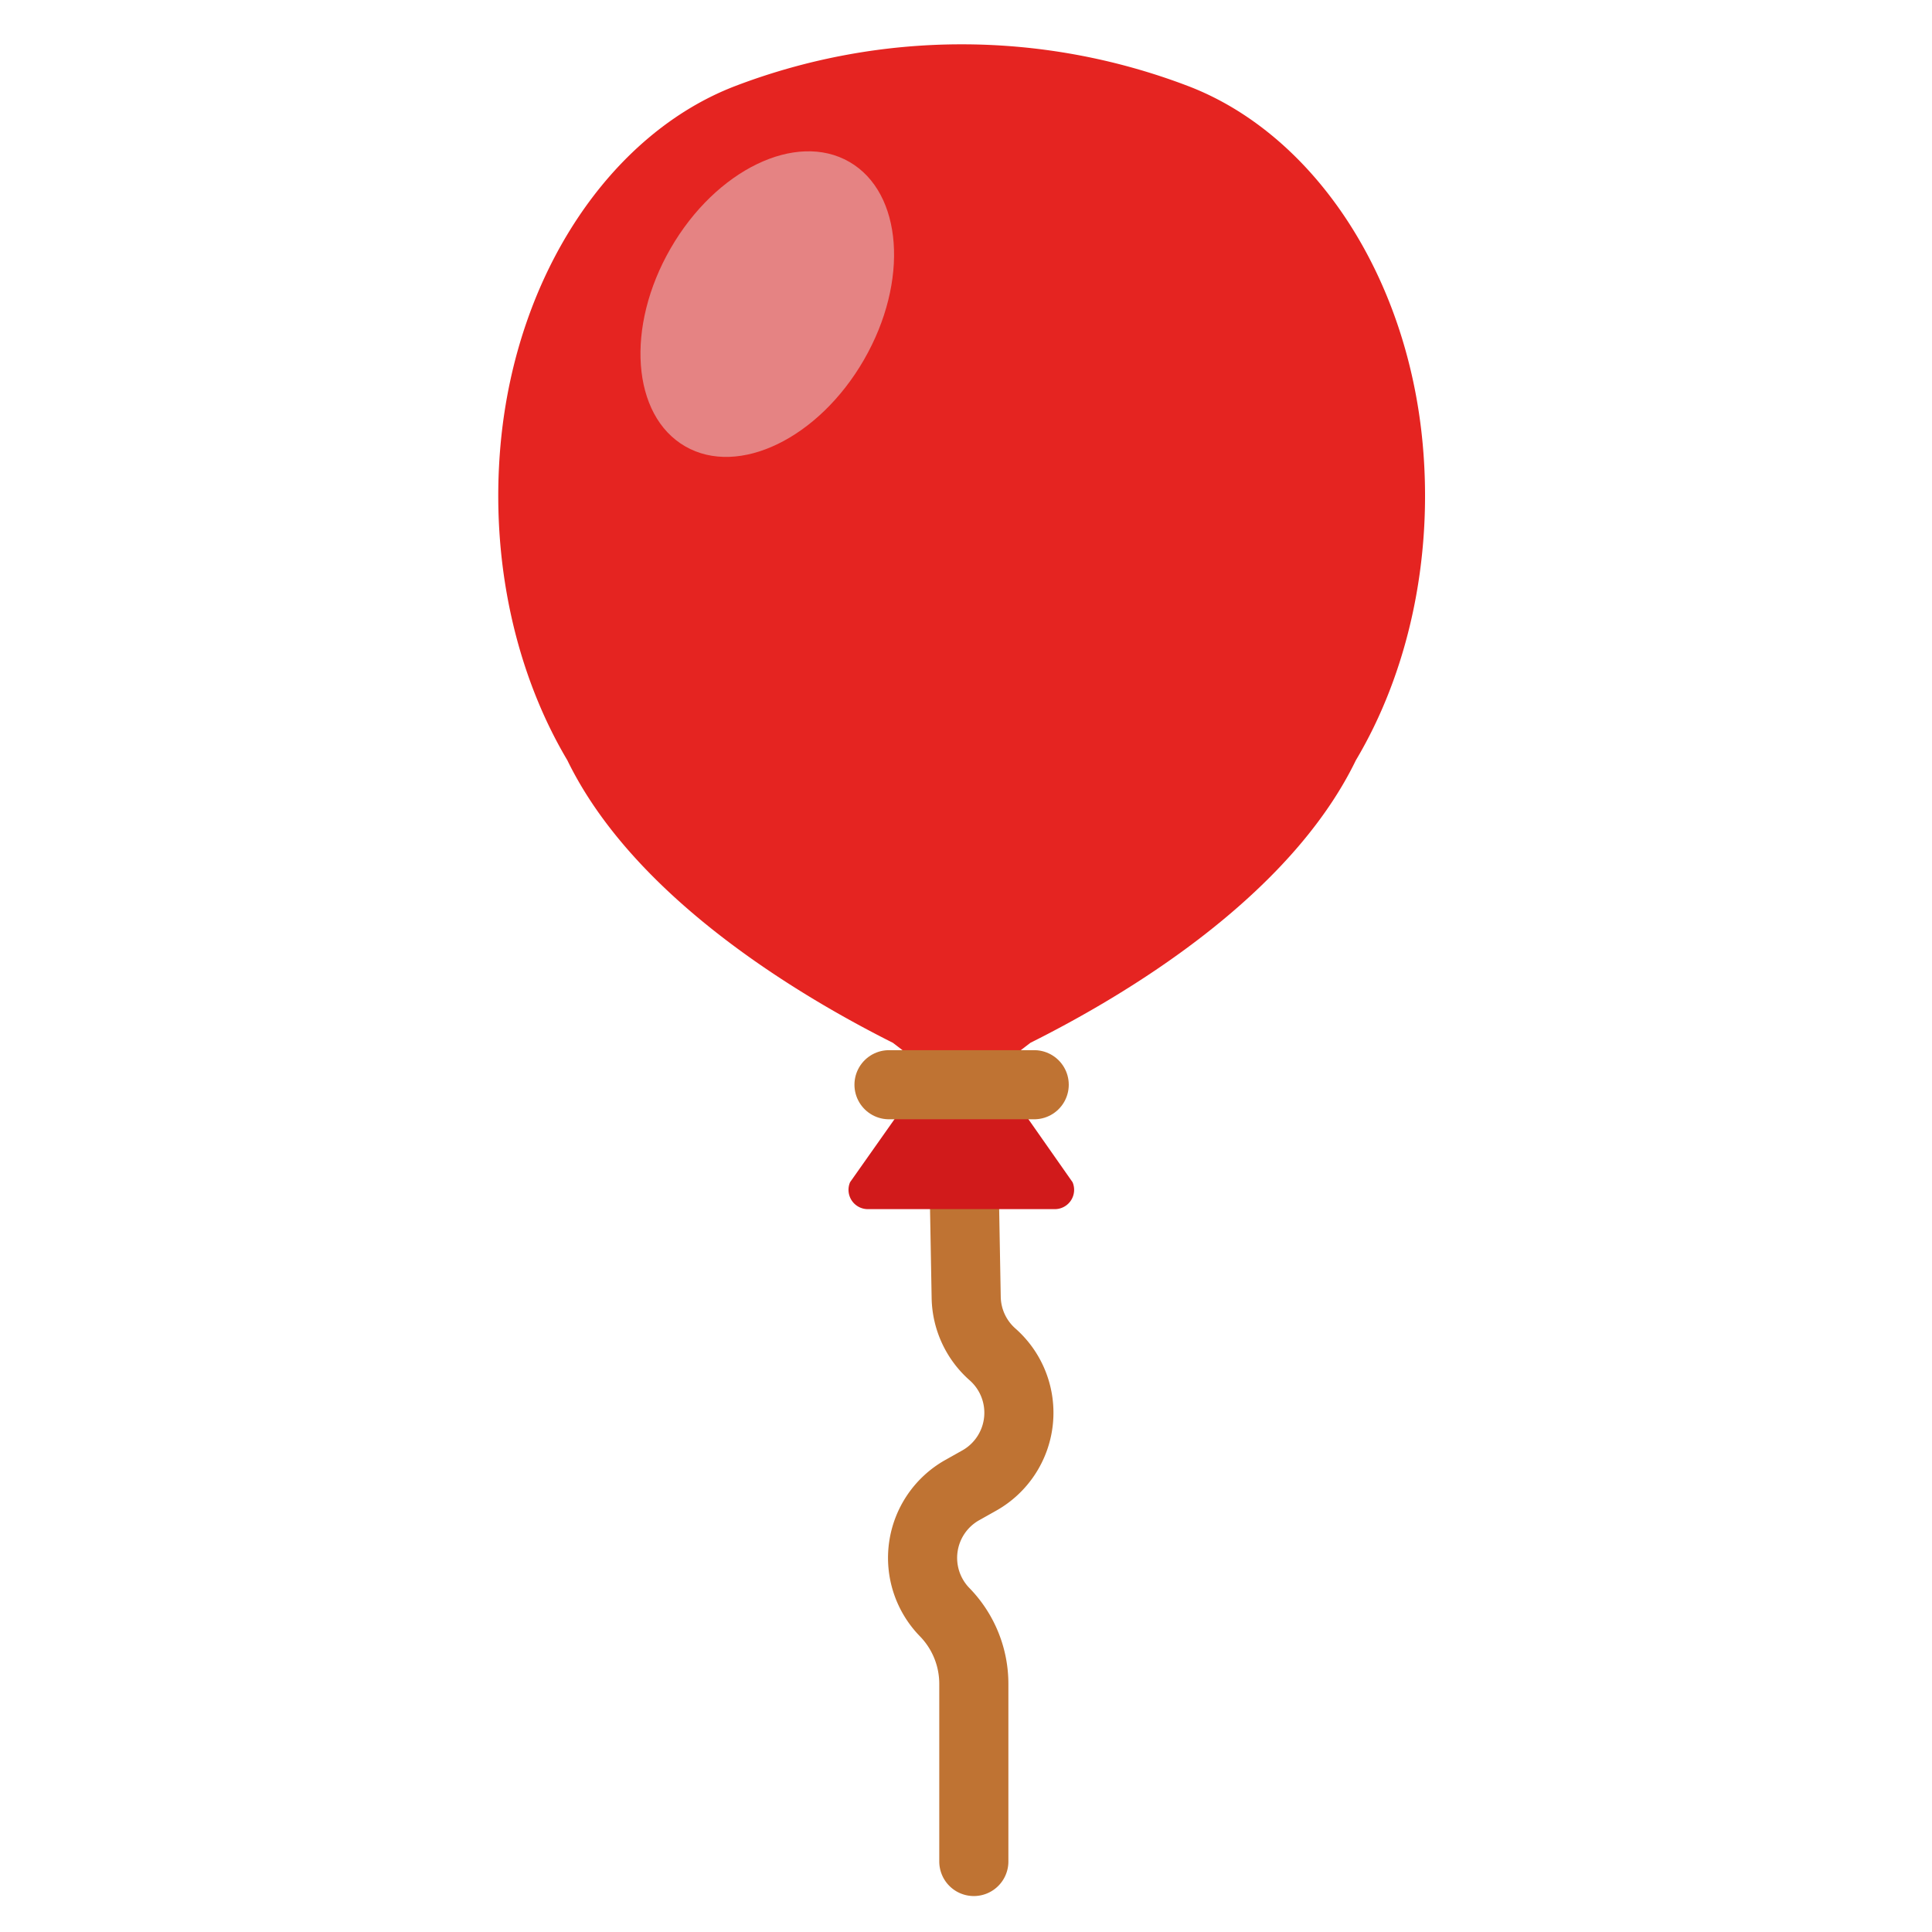 <svg xmlns="http://www.w3.org/2000/svg" width="200" height="200" viewBox="0 0 200 200"><title>balloon</title><path d="M99.55,108.32l.47,26a8.05,8.05,0,0,0,2.73,5.89h0a8.05,8.05,0,0,1-1.37,13.05l-1.78,1a8.05,8.05,0,0,0-1.79,12.65h0a10.63,10.63,0,0,1,3,7.44v18.35" style="fill:none;stroke:#bf7333;stroke-linecap:round;stroke-miterlimit:10;stroke-width:7.155px"/><path d="M99.55,106v0L88,122.38a2,2,0,0,0,1.82,2.79h19.4a2,2,0,0,0,1.81-2.79Z" style="fill:#d11a1b"/><path d="M147.28,46c-1.61-17.74-11.46-32.2-24.31-37.1a65.75,65.75,0,0,0-46.84,0C63.28,13.81,53.43,28.27,51.82,46,50.73,58.08,53.4,69.73,58.73,78.7h0c6.92,14.23,24,24.38,33.7,29.25l2,1.53a8.46,8.46,0,0,0,10.24,0l2-1.53c9.74-4.87,26.78-15,33.69-29.25h0C145.7,69.73,148.37,58.08,147.28,46Z" style="fill:#e52421"/><line x1="92.03" y1="112.29" x2="107.06" y2="112.29" style="fill:none;stroke:#bf7333;stroke-linecap:round;stroke-miterlimit:10;stroke-width:7.155px"/><ellipse cx="79.43" cy="31.48" rx="17" ry="11.55" transform="translate(12.45 84.53) rotate(-60)" style="fill:#e58383"/></svg>